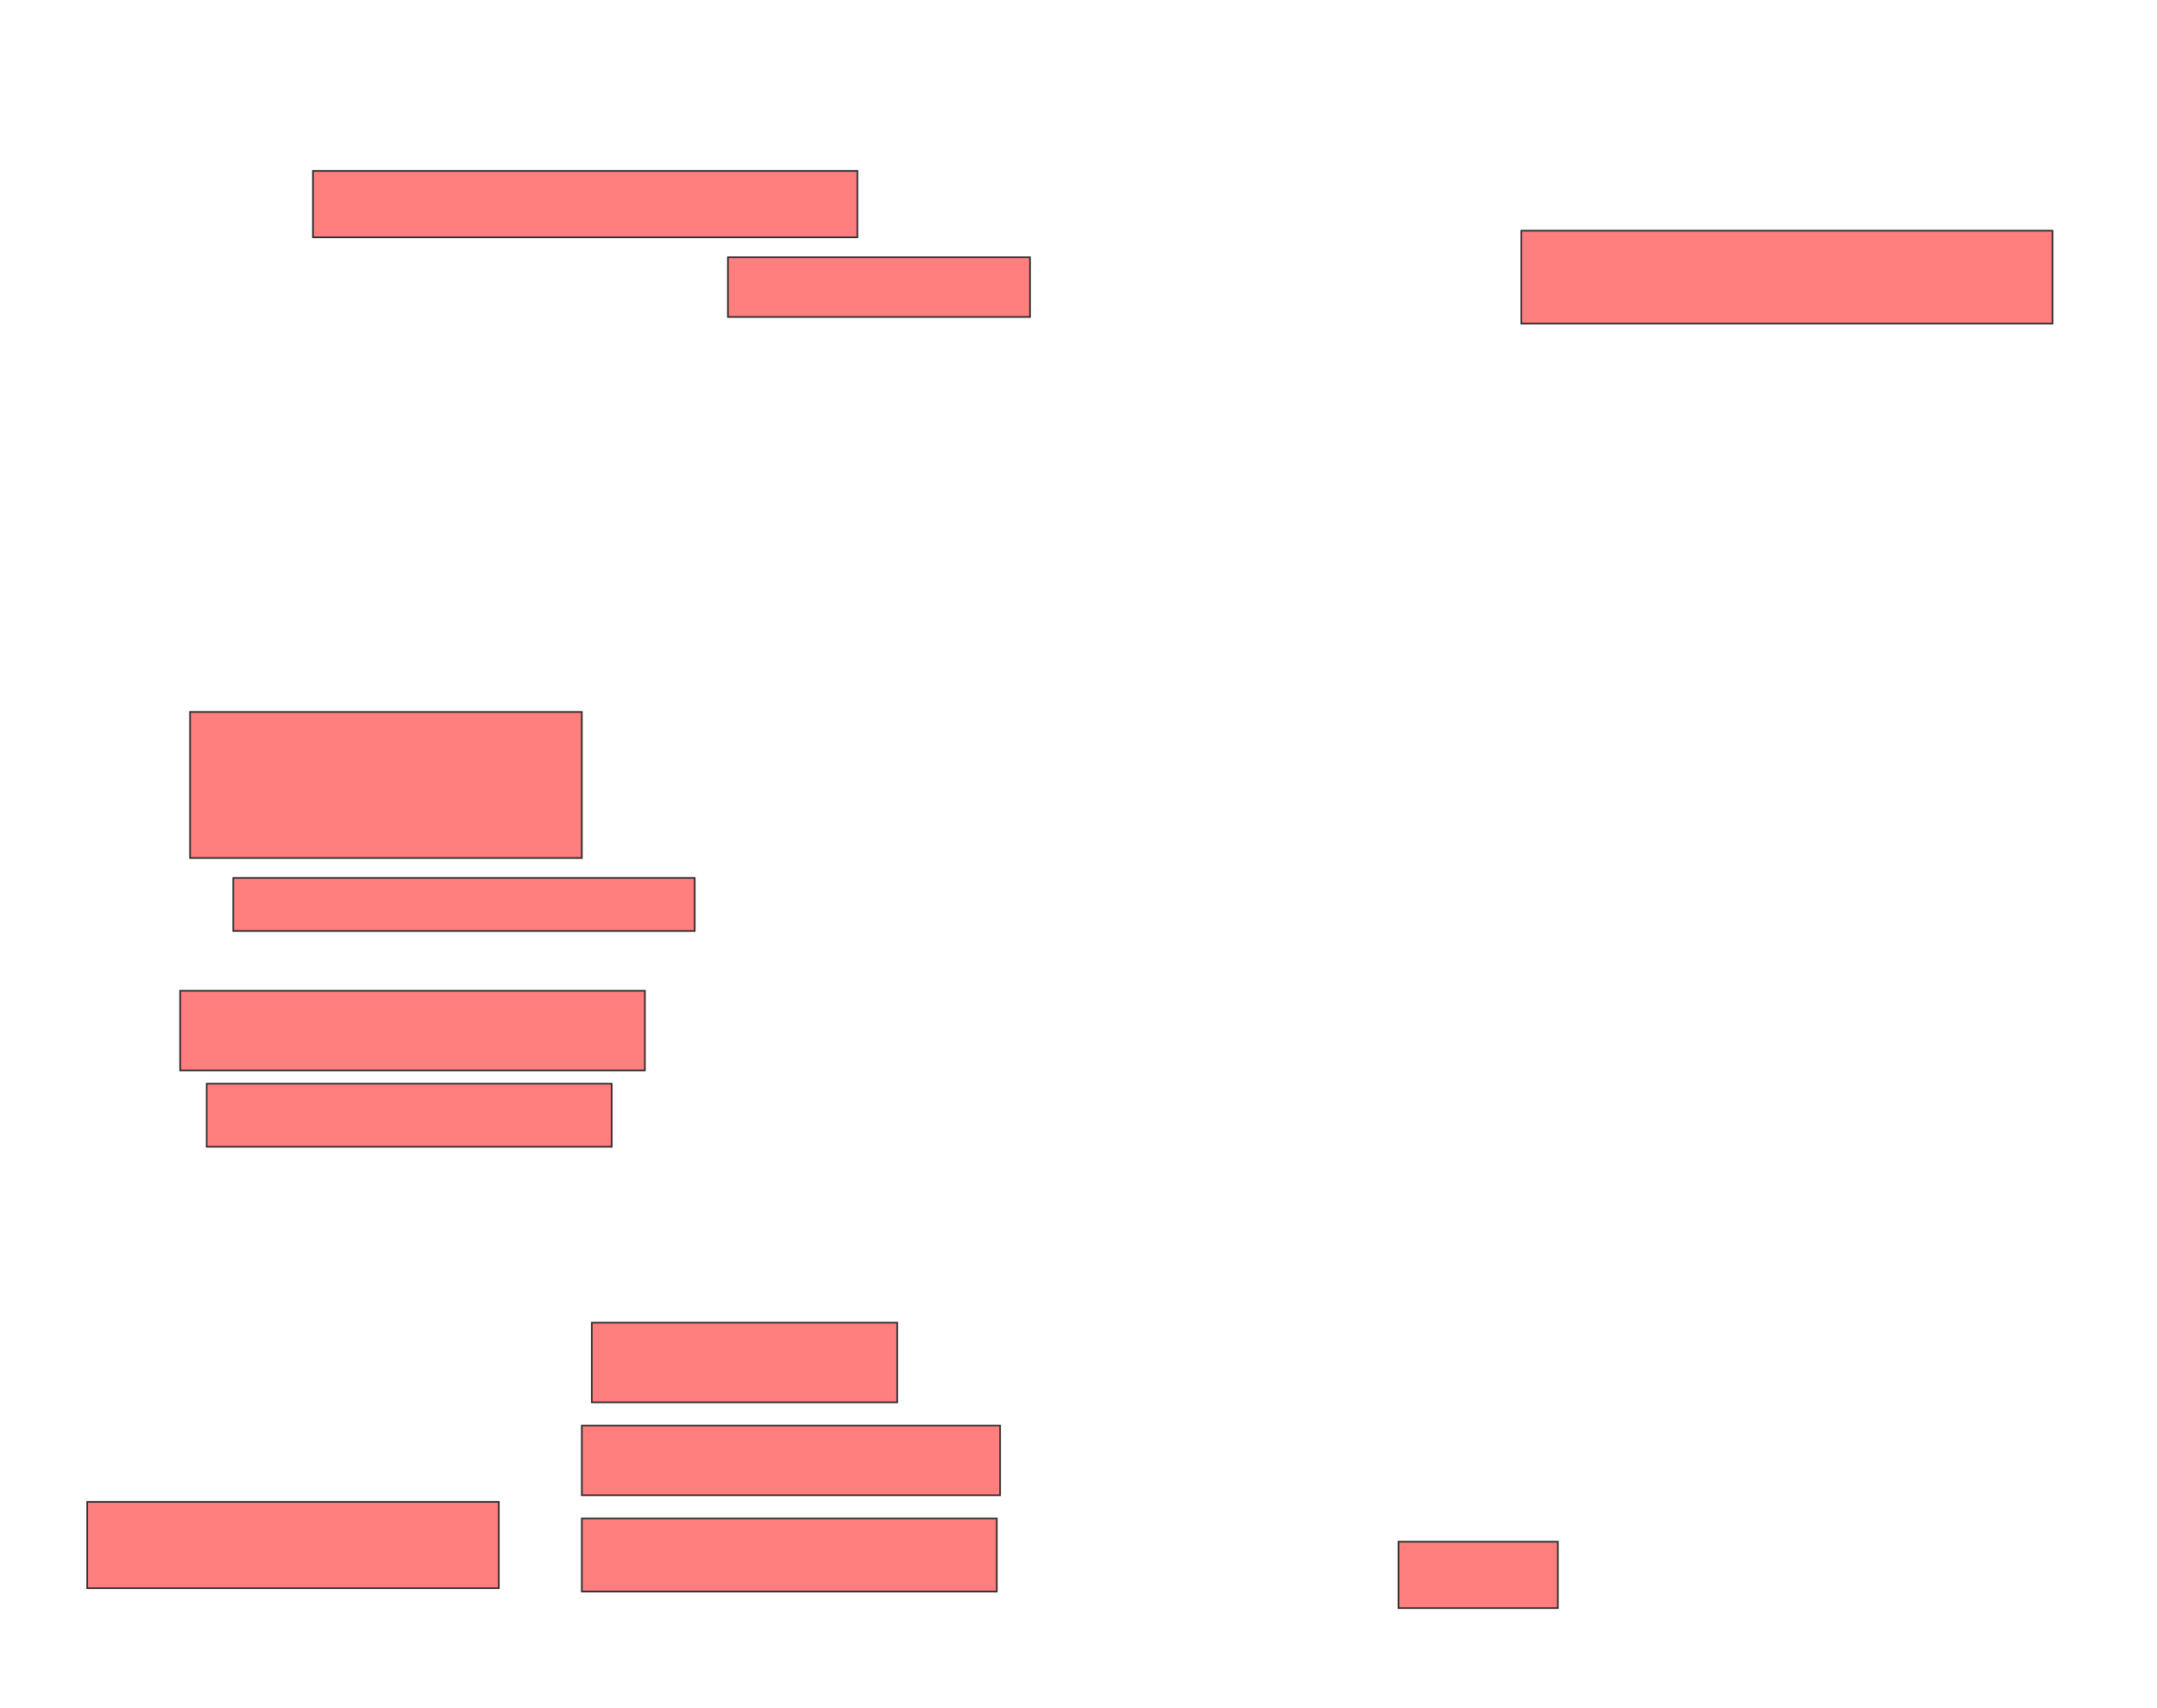 <svg xmlns="http://www.w3.org/2000/svg" width="1326" height="1050">
 <!-- Created with Image Occlusion Enhanced -->
 <g>
  <title>Labels</title>
 </g>
 <g>
  <title>Masks</title>
  <g id="022597ad1c42488a8632f2ea8c811a60-ao-1" class="qshape">
   <rect height="57.143" width="326.531" y="141.837" x="935.225" stroke="#2D2D2D" fill="#FF7E7E" class="qshape"/>
   <rect height="40.816" width="334.694" y="105.102" x="192.367" stroke="#2D2D2D" fill="#FF7E7E" class="qshape"/>
   <rect height="36.735" width="185.714" y="158.163" x="447.469" stroke="#2D2D2D" fill="#FF7E7E" class="qshape"/>
   <rect height="89.796" width="240.816" y="437.755" x="116.857" stroke="#2D2D2D" fill="#FF7E7E" class="qshape"/>
   <rect height="32.653" width="283.673" y="539.796" x="143.388" stroke="#2D2D2D" fill="#FF7E7E" class="qshape"/>
   <rect height="48.98" width="285.714" y="609.184" x="110.735" stroke="#2D2D2D" fill="#FF7E7E" class="qshape"/>
   <rect height="38.776" width="248.98" y="666.327" x="127.061" stroke="#2D2D2D" fill="#FF7E7E" class="qshape"/>
   <rect height="48.98" width="187.755" y="813.265" x="363.796" stroke="#2D2D2D" fill="#FF7E7E" class="qshape"/>
   <rect height="42.857" width="257.143" y="876.531" x="357.673" stroke="#2D2D2D" fill="#FF7E7E" class="qshape"/>
   <rect height="44.898" width="255.102" y="933.673" x="357.673" stroke="#2D2D2D" fill="#FF7E7E" class="qshape"/>
   <rect height="53.061" width="253.061" y="923.469" x="53.592" stroke="#2D2D2D" fill="#FF7E7E" class="qshape"/>
   <rect height="40.816" width="97.959" y="947.959" x="859.714" stroke="#2D2D2D" fill="#FF7E7E" class="qshape"/>
  </g>
 </g>
</svg>